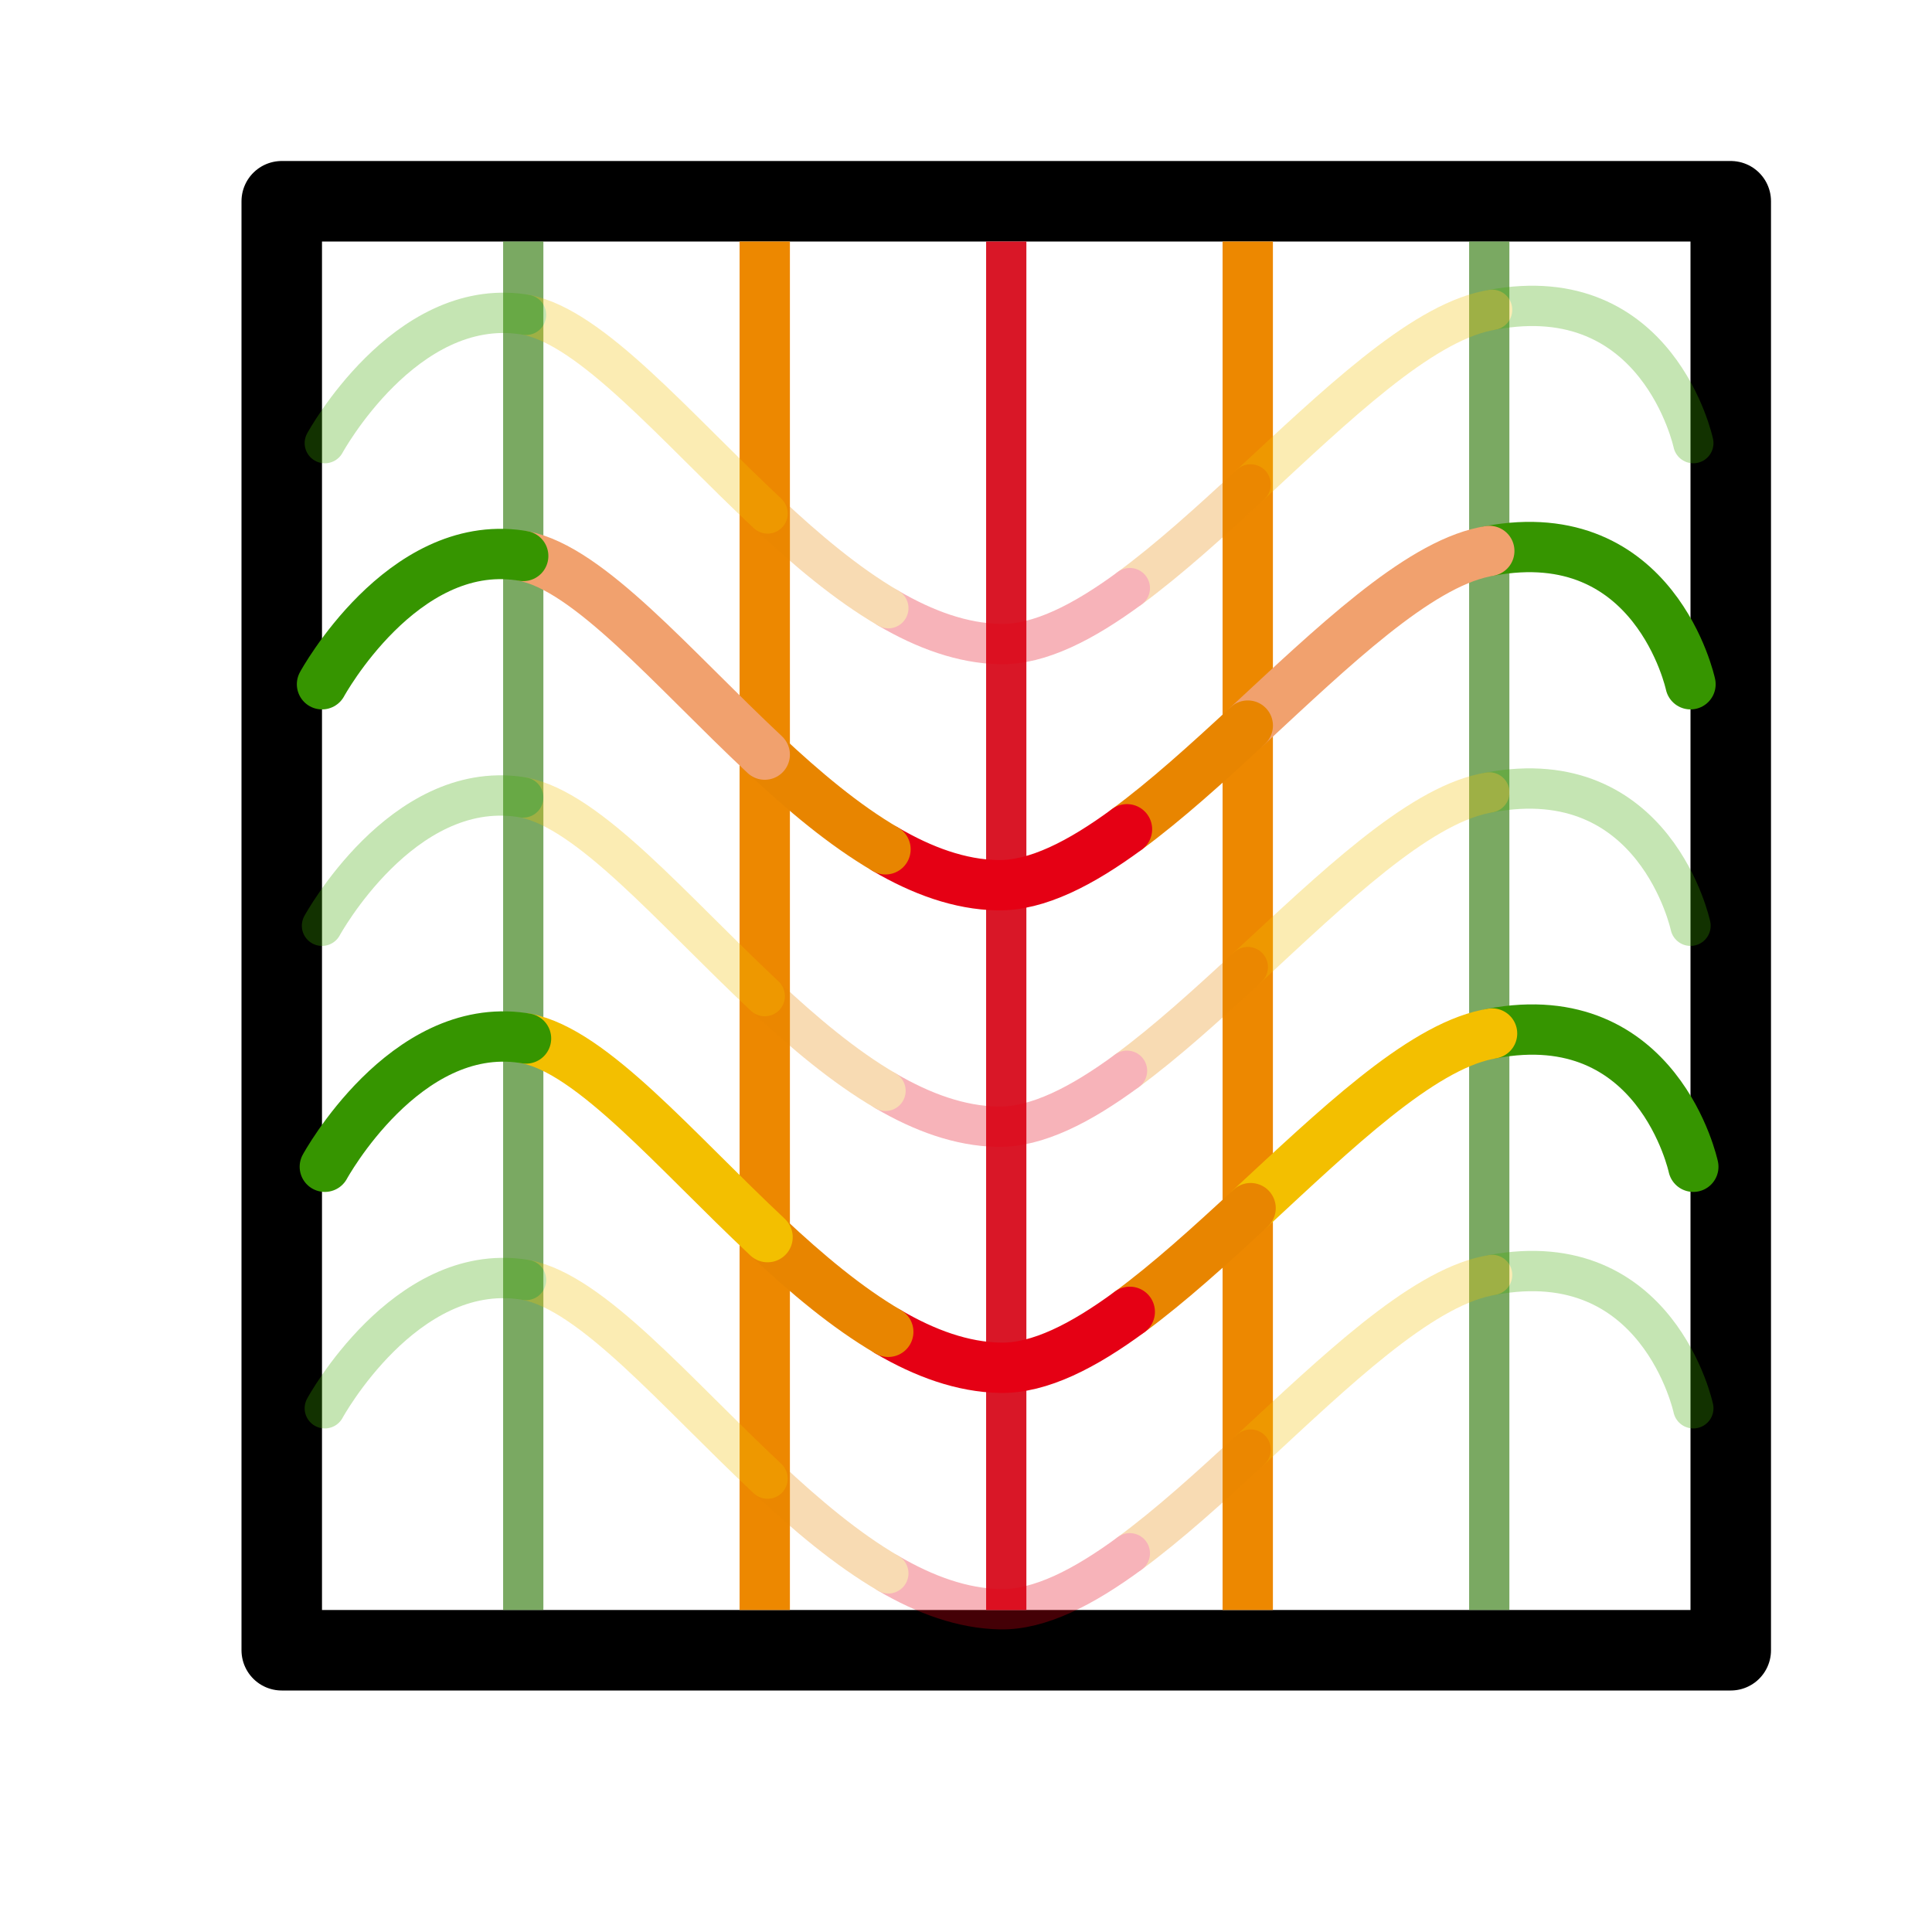 <?xml version="1.0" encoding="UTF-8" standalone="no"?>
<!-- Created with Inkscape (http://www.inkscape.org/) -->

<svg
   width="48"
   height="48"
   viewBox="0 0 48 48"
   version="1.1"
   id="svg1"
   xml:space="preserve"
   inkscape:version="1.4 (e7c3feb1, 2024-10-09)"
   sodipodi:docname="SlicerShowDeformationGrid.svg"
   inkscape:export-filename="PNG/SlicerUpArrowV1-24.png"
   inkscape:export-xdpi="48"
   inkscape:export-ydpi="48"
   xmlns:inkscape="http://www.inkscape.org/namespaces/inkscape"
   xmlns:sodipodi="http://sodipodi.sourceforge.net/DTD/sodipodi-0.dtd"
   xmlns="http://www.w3.org/2000/svg"
   xmlns:svg="http://www.w3.org/2000/svg"><sodipodi:namedview
   id="namedview1"
   pagecolor="#ffffff"
   bordercolor="#111111"
   borderopacity="1"
   inkscape:showpageshadow="0"
   inkscape:pageopacity="0"
   inkscape:pagecheckerboard="1"
   inkscape:deskcolor="#d1d1d1"
   inkscape:document-units="px"
   showgrid="true"
   inkscape:zoom="10.1875"
   inkscape:cx="23.90184"
   inkscape:cy="21.006135"
   inkscape:window-width="1392"
   inkscape:window-height="762"
   inkscape:window-x="0"
   inkscape:window-y="25"
   inkscape:window-maximized="0"
   inkscape:current-layer="LightThemeEnabledLayer"
   showguides="false"><inkscape:grid
     id="grid1"
     units="px"
     originx="0"
     originy="0"
     spacingx="2"
     spacingy="2"
     empcolor="#0099e5"
     empopacity="0.302"
     color="#0099e5"
     opacity="0.149"
     empspacing="1"
     dotted="false"
     gridanglex="30"
     gridanglez="30"
     visible="true" /></sodipodi:namedview><defs
   id="defs1" />
<!-- PUT FINAL THEME/STATE VERSIONS IN THESE LAYERS. NO GROUPED ELEMENTS. -->
<g
   inkscape:label="LightThemeEnabledLayer"
   id="LightThemeEnabledLayer"
   inkscape:groupmode="layer"
   style="display:inline"
   sodipodi:insensitive="true"><rect
     style="fill:none;fill-rule:evenodd;stroke:#000000;stroke-width:2;stroke-linecap:round;stroke-linejoin:round;stroke-dasharray:none"
     id="rect37"
     width="36"
     height="36"
     x="7"
     y="5" /><path
     style="opacity:0.908;fill:none;stroke:#d50012;stroke-width:1px;stroke-linecap:butt;stroke-linejoin:miter;stroke-opacity:1"
     d="M 25,40 V 6"
     id="path37" /><path
     style="fill:none;stroke:#ed8800;stroke-width:1.25;stroke-linecap:butt;stroke-linejoin:miter;stroke-dasharray:none;stroke-opacity:1"
     d="M 31,40 V 6"
     id="path38" /><path
     style="opacity:0.616;fill:none;stroke:#287400;stroke-width:1px;stroke-linecap:butt;stroke-linejoin:miter;stroke-opacity:1"
     d="M 37,40 V 6"
     id="path39" /><path
     style="fill:none;stroke:#ed8800;stroke-width:1.25;stroke-linecap:butt;stroke-linejoin:miter;stroke-dasharray:none;stroke-opacity:1"
     d="M 19,40 V 6"
     id="path40" /><path
     style="opacity:0.616;fill:none;stroke:#287400;stroke-width:1;stroke-linecap:butt;stroke-linejoin:miter;stroke-dasharray:none;stroke-opacity:1"
     d="M 13,40 V 6"
     id="path41" /><g
     id="g35"
     style="stroke-width:1.25;stroke-dasharray:none"><path
       id="path45"
       style="fill:none;stroke:#369500;stroke-width:1.25;stroke-linecap:round;stroke-linejoin:miter;stroke-dasharray:none;stroke-opacity:1"
       d="M 37.001,13.688 C 41.129,12.915 42,17 42,17" /><path
       id="path6"
       style="fill:none;stroke:#f1a16e;stroke-width:1.25;stroke-linecap:round;stroke-linejoin:miter;stroke-dasharray:none;stroke-opacity:1"
       d="m 31.001,18.027 c 2.108,-1.953 4.194,-3.965 5.872,-4.314 0.043,-0.009 0.086,-0.017 0.128,-0.025" /><path
       id="path5"
       style="fill:none;stroke:#e88500;stroke-width:1.25;stroke-linecap:round;stroke-linejoin:miter;stroke-dasharray:none;stroke-opacity:1"
       d="m 27.999,20.603 c 0.977,-0.719 1.992,-1.641 3.002,-2.576" /><path
       id="path4"
       style="fill:none;stroke:#e50014;stroke-width:1.25;stroke-linecap:round;stroke-linejoin:miter;stroke-dasharray:none;stroke-opacity:1"
       d="m 22,21.101 c 0.913,0.534 1.845,0.875 2.784,0.892 0.975,0.018 2.07,-0.547 3.216,-1.39" /><path
       id="path3"
       style="fill:none;stroke:#e88500;stroke-width:1.25;stroke-linecap:round;stroke-linejoin:miter;stroke-dasharray:none;stroke-opacity:1"
       d="m 19,18.748 c 0.966,0.905 1.971,1.752 3,2.353" /><path
       id="path2"
       style="fill:none;stroke:#f1a16e;stroke-width:1.25;stroke-linecap:round;stroke-linejoin:miter;stroke-dasharray:none;stroke-opacity:1"
       d="m 12.999,13.813 c 1.636,0.311 3.708,2.787 6.001,4.935" /><path
       id="path1"
       style="fill:none;stroke:#369500;stroke-width:1.25;stroke-linecap:round;stroke-linejoin:miter;stroke-dasharray:none;stroke-opacity:1"
       d="m 8,17 c 0,0 1.98,-3.632 4.918,-3.201 0.027,0.004 0.054,0.009 0.081,0.014" /></g><g
     id="g36"
     style="stroke-width:1.25;stroke-dasharray:none"><path
       id="path7"
       style="fill:none;stroke:#369500;stroke-width:1.25;stroke-linecap:round;stroke-linejoin:miter;stroke-dasharray:none;stroke-opacity:1"
       d="m 37.071,25.676 c 4.128,-0.773 4.999,3.312 4.999,3.312" /><path
       id="path8"
       style="fill:none;stroke:#f3bf00;stroke-width:1.25;stroke-linecap:round;stroke-linejoin:miter;stroke-dasharray:none;stroke-opacity:1"
       d="m 31.07,30.016 c 2.108,-1.953 4.194,-3.965 5.872,-4.314 0.043,-0.009 0.086,-0.017 0.128,-0.025" /><path
       id="path9"
       style="fill:none;stroke:#e88500;stroke-width:1.25;stroke-linecap:round;stroke-linejoin:miter;stroke-dasharray:none;stroke-opacity:1"
       d="m 28.069,32.592 c 0.977,-0.719 1.992,-1.641 3.002,-2.576" /><path
       id="path10"
       style="fill:none;stroke:#e50014;stroke-width:1.25;stroke-linecap:round;stroke-linejoin:miter;stroke-dasharray:none;stroke-opacity:1"
       d="m 22.069,33.09 c 0.913,0.534 1.845,0.875 2.784,0.892 0.975,0.018 2.07,-0.547 3.216,-1.39" /><path
       id="path11"
       style="fill:none;stroke:#e88500;stroke-width:1.25;stroke-linecap:round;stroke-linejoin:miter;stroke-dasharray:none;stroke-opacity:1"
       d="m 19.069,30.736 c 0.966,0.905 1.971,1.752 3,2.353" /><path
       id="path12"
       style="fill:none;stroke:#f3bf00;stroke-width:1.25;stroke-linecap:round;stroke-linejoin:miter;stroke-dasharray:none;stroke-opacity:1"
       d="m 13.069,25.801 c 1.636,0.311 3.708,2.787 6.001,4.935" /><path
       id="path13"
       style="fill:none;stroke:#369500;stroke-width:1.25;stroke-linecap:round;stroke-linejoin:miter;stroke-dasharray:none;stroke-opacity:1"
       d="m 8.07,28.988 c 0,0 1.98,-3.632 4.918,-3.201 0.027,0.004 0.054,0.009 0.081,0.014" /></g><g
     id="g20"
     transform="translate(0.07,-5.991)"
     style="opacity:0.3"><path
       id="path14"
       style="fill:none;stroke:#3da700;stroke-width:1.002;stroke-linecap:round;stroke-linejoin:miter;stroke-dasharray:none;stroke-opacity:1"
       d="M 37.001,13.688 C 41.129,12.915 42,17 42,17" /><path
       id="path15"
       style="fill:none;stroke:#f3bf00;stroke-width:1.002;stroke-linecap:round;stroke-linejoin:miter;stroke-dasharray:none;stroke-opacity:1"
       d="m 31.001,18.027 c 2.108,-1.953 4.194,-3.965 5.872,-4.314 0.043,-0.009 0.086,-0.017 0.128,-0.025" /><path
       id="path16"
       style="fill:none;stroke:#e88500;stroke-width:1.002;stroke-linecap:round;stroke-linejoin:miter;stroke-dasharray:none;stroke-opacity:1"
       d="m 27.999,20.603 c 0.977,-0.719 1.992,-1.641 3.002,-2.576" /><path
       id="path17"
       style="fill:none;stroke:#e50014;stroke-width:1.002;stroke-linecap:round;stroke-linejoin:miter;stroke-dasharray:none;stroke-opacity:1"
       d="m 22,21.101 c 0.913,0.534 1.845,0.875 2.784,0.892 0.975,0.018 2.07,-0.547 3.216,-1.39" /><path
       id="path18"
       style="fill:none;stroke:#e88500;stroke-width:1.002;stroke-linecap:round;stroke-linejoin:miter;stroke-dasharray:none;stroke-opacity:1"
       d="m 19,18.748 c 0.966,0.905 1.971,1.752 3,2.353" /><path
       id="path19"
       style="fill:none;stroke:#f3bf00;stroke-width:1.002;stroke-linecap:round;stroke-linejoin:miter;stroke-dasharray:none;stroke-opacity:1"
       d="m 12.999,13.813 c 1.636,0.311 3.708,2.787 6.001,4.935" /><path
       id="path20"
       style="fill:none;stroke:#3da700;stroke-width:1.002;stroke-linecap:round;stroke-linejoin:miter;stroke-dasharray:none;stroke-opacity:1"
       d="m 8,17 c 0,0 1.98,-3.632 4.918,-3.201 0.027,0.004 0.054,0.009 0.081,0.014" /></g><g
     id="g27"
     transform="translate(0,6)"
     style="opacity:0.3"><path
       id="path21"
       style="fill:none;stroke:#3da700;stroke-width:1.002;stroke-linecap:round;stroke-linejoin:miter;stroke-dasharray:none;stroke-opacity:1"
       d="M 37.001,13.688 C 41.129,12.915 42,17 42,17" /><path
       id="path22"
       style="fill:none;stroke:#f3bf00;stroke-width:1.002;stroke-linecap:round;stroke-linejoin:miter;stroke-dasharray:none;stroke-opacity:1"
       d="m 31.001,18.027 c 2.108,-1.953 4.194,-3.965 5.872,-4.314 0.043,-0.009 0.086,-0.017 0.128,-0.025" /><path
       id="path23"
       style="fill:none;stroke:#e88500;stroke-width:1.002;stroke-linecap:round;stroke-linejoin:miter;stroke-dasharray:none;stroke-opacity:1"
       d="m 27.999,20.603 c 0.977,-0.719 1.992,-1.641 3.002,-2.576" /><path
       id="path24"
       style="fill:none;stroke:#e50014;stroke-width:1.002;stroke-linecap:round;stroke-linejoin:miter;stroke-dasharray:none;stroke-opacity:1"
       d="m 22,21.101 c 0.913,0.534 1.845,0.875 2.784,0.892 0.975,0.018 2.07,-0.547 3.216,-1.39" /><path
       id="path25"
       style="fill:none;stroke:#e88500;stroke-width:1.002;stroke-linecap:round;stroke-linejoin:miter;stroke-dasharray:none;stroke-opacity:1"
       d="m 19,18.748 c 0.966,0.905 1.971,1.752 3,2.353" /><path
       id="path26"
       style="fill:none;stroke:#f3bf00;stroke-width:1.002;stroke-linecap:round;stroke-linejoin:miter;stroke-dasharray:none;stroke-opacity:1"
       d="m 12.999,13.813 c 1.636,0.311 3.708,2.787 6.001,4.935" /><path
       id="path27"
       style="fill:none;stroke:#3da700;stroke-width:1.002;stroke-linecap:round;stroke-linejoin:miter;stroke-dasharray:none;stroke-opacity:1"
       d="m 8,17 c 0,0 1.98,-3.632 4.918,-3.201 0.027,0.004 0.054,0.009 0.081,0.014" /></g><g
     id="g34"
     transform="translate(0.07,17.988)"
     style="opacity:0.3"><path
       id="path28"
       style="fill:none;stroke:#3da700;stroke-width:1.002;stroke-linecap:round;stroke-linejoin:miter;stroke-dasharray:none;stroke-opacity:1"
       d="M 37.001,13.688 C 41.129,12.915 42,17 42,17" /><path
       id="path29"
       style="fill:none;stroke:#f3bf00;stroke-width:1.002;stroke-linecap:round;stroke-linejoin:miter;stroke-dasharray:none;stroke-opacity:1"
       d="m 31.001,18.027 c 2.108,-1.953 4.194,-3.965 5.872,-4.314 0.043,-0.009 0.086,-0.017 0.128,-0.025" /><path
       id="path30"
       style="fill:none;stroke:#e88500;stroke-width:1.002;stroke-linecap:round;stroke-linejoin:miter;stroke-dasharray:none;stroke-opacity:1"
       d="m 27.999,20.603 c 0.977,-0.719 1.992,-1.641 3.002,-2.576" /><path
       id="path31"
       style="fill:none;stroke:#e50014;stroke-width:1.002;stroke-linecap:round;stroke-linejoin:miter;stroke-dasharray:none;stroke-opacity:1"
       d="m 22,21.101 c 0.913,0.534 1.845,0.875 2.784,0.892 0.975,0.018 2.07,-0.547 3.216,-1.39" /><path
       id="path32"
       style="fill:none;stroke:#e88500;stroke-width:1.002;stroke-linecap:round;stroke-linejoin:miter;stroke-dasharray:none;stroke-opacity:1"
       d="m 19,18.748 c 0.966,0.905 1.971,1.752 3,2.353" /><path
       id="path33"
       style="fill:none;stroke:#f3bf00;stroke-width:1.002;stroke-linecap:round;stroke-linejoin:miter;stroke-dasharray:none;stroke-opacity:1"
       d="m 12.999,13.813 c 1.636,0.311 3.708,2.787 6.001,4.935" /><path
       id="path34"
       style="fill:none;stroke:#3da700;stroke-width:1.002;stroke-linecap:round;stroke-linejoin:miter;stroke-dasharray:none;stroke-opacity:1"
       d="m 8,17 c 0,0 1.98,-3.632 4.918,-3.201 0.027,0.004 0.054,0.009 0.081,0.014" /></g></g>


<!-- TINKERLAYER FOR USE AS DESIGN SANDBOX. DELETE IN FINAL VERSION -->
</svg>
